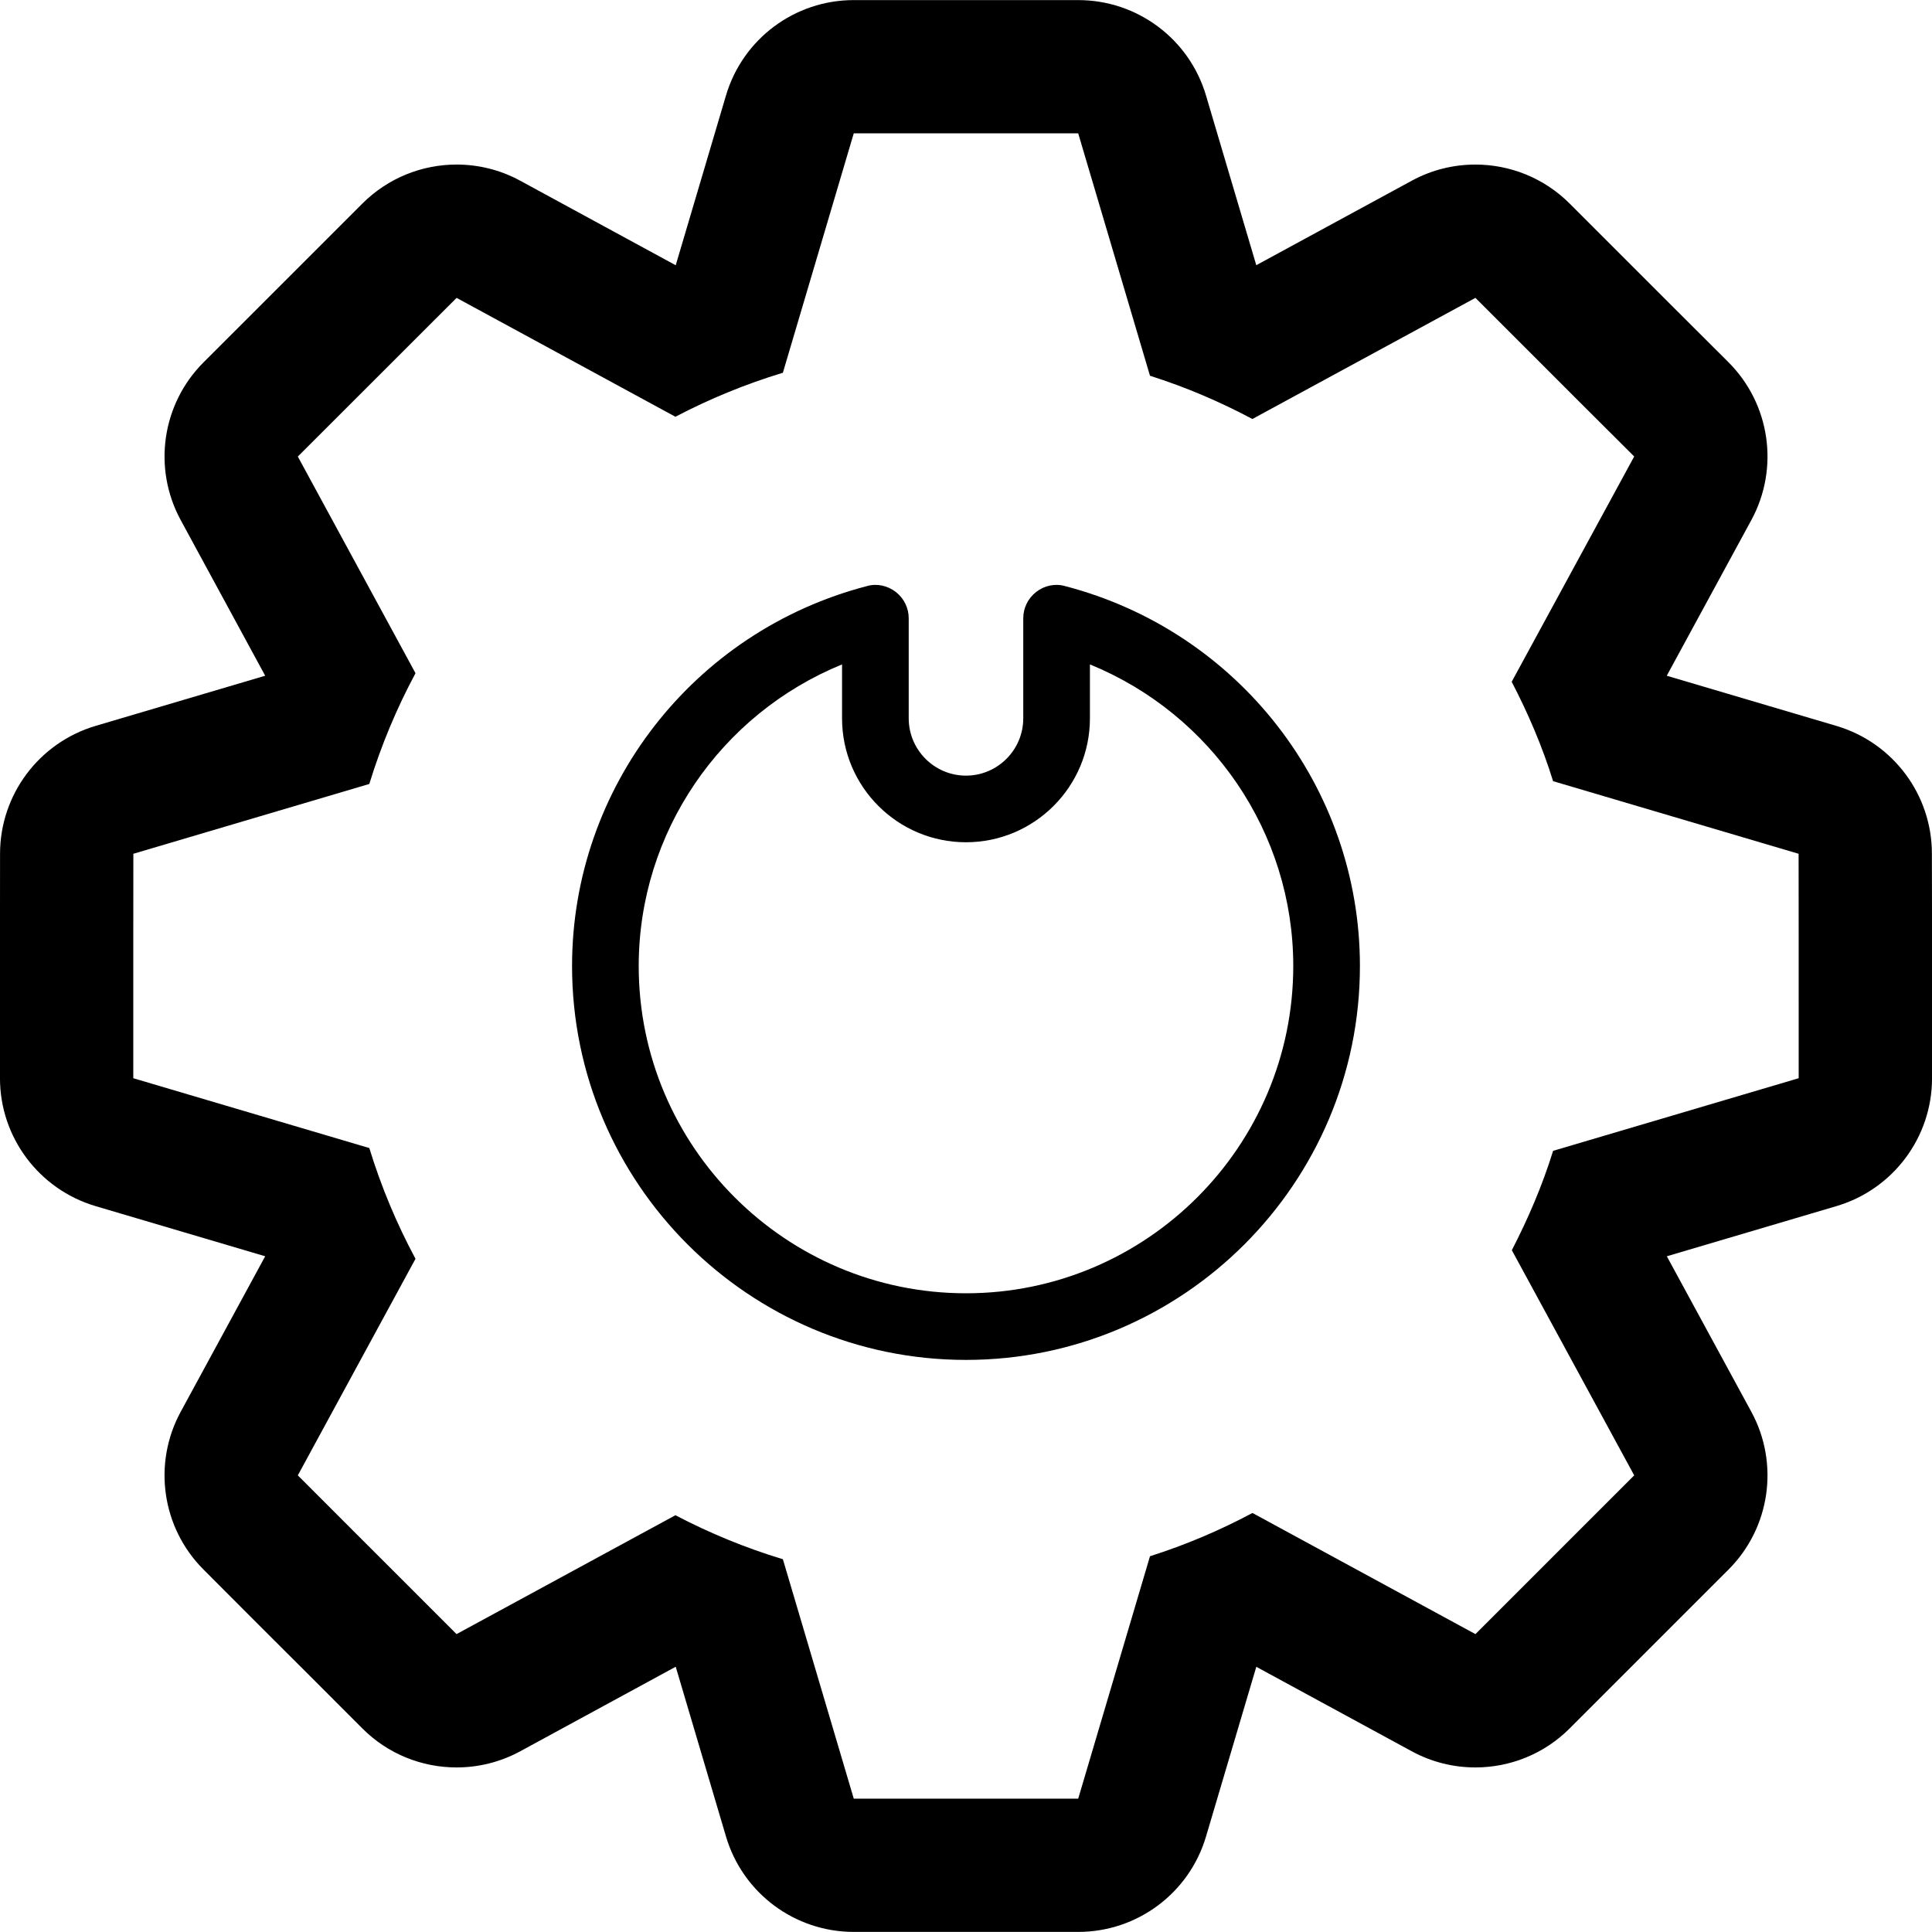 <?xml version="1.0" ?>
<svg xmlns="http://www.w3.org/2000/svg" xmlns:ev="http://www.w3.org/2001/xml-events" xmlns:graph="http://ns.adobe.com/Graphs/1.0/" xmlns:i="http://ns.adobe.com/AdobeIllustrator/10.0/" xmlns:x="http://ns.adobe.com/Extensibility/1.0/" xmlns:xlink="http://www.w3.org/1999/xlink" baseProfile="full" enable-background="new 0 0 283.46 283.46" height="600px" version="1.1" viewBox="0 0 283.46 283.46" width="600px" x="0px" xml:space="preserve" y="0px">
	<defs/>
	<path d="M 283.445,125.246 C 283.445,116.594 277.742,108.967 269.441,106.506 L 244.544,99.143 L 256.951,76.311 C 261.092,68.694 259.724,59.26 253.582,53.128 L 245.462,45.032 L 238.411,37.981 L 230.306,29.876 C 226.541,26.106 221.536,24.144 216.468,24.144 C 213.284,24.144 210.077,24.915 207.143,26.507 L 184.32,38.909 L 176.942,14.007 C 174.486,5.706 166.854,0.013 158.192,0.013 L 146.732,0.013 L 136.722,0.013 L 125.262,0.013 C 116.6,0.013 108.969,5.706 106.512,14.017 L 99.14,38.918 L 76.328,26.516 C 73.389,24.914 70.181,24.143 66.992,24.143 C 61.929,24.143 56.924,26.106 53.159,29.875 L 45.054,37.98 L 37.989,45.041 L 29.869,53.156 C 23.741,59.279 22.379,68.702 26.515,76.31 L 38.908,99.142 L 14.011,106.505 C 5.715,108.976 0.017,116.593 0.007,125.245 L -0.003,136.71 L -0.003,146.73 L -0.003,158.195 C -0.003,166.857 5.7,174.484 14.006,176.955 L 38.908,184.318 L 26.515,207.131 C 22.379,214.736 23.737,224.16 29.86,230.283 L 37.97,238.408 L 45.065,245.488 L 53.146,253.574 C 56.905,257.353 61.915,259.316 66.988,259.316 C 70.172,259.316 73.38,258.545 76.314,256.953 L 99.141,244.541 L 106.514,269.443 C 108.97,277.754 116.601,283.447 125.264,283.447 L 136.724,283.447 L 146.734,283.447 L 158.194,283.447 C 166.856,283.447 174.488,277.754 176.944,269.453 L 184.322,244.551 L 207.144,256.953 C 210.079,258.545 213.286,259.316 216.469,259.316 C 221.537,259.316 226.542,257.353 230.307,253.584 L 238.412,245.479 L 245.477,238.409 L 253.597,230.294 C 259.725,224.171 261.087,214.737 256.951,207.132 L 244.554,184.319 L 269.451,176.956 C 277.762,174.495 283.465,166.858 283.465,158.196 L 283.465,146.73 L 283.465,136.73 L 283.445,125.246 M 263.899,146.73 L 263.899,158.195 L 227.869,168.849 C 226.292,173.937 224.212,178.781 221.814,183.429 L 239.768,216.464 L 231.648,224.579 L 224.583,231.649 L 216.473,239.754 L 183.759,221.981 C 178.984,224.53 173.949,226.669 168.725,228.329 L 158.193,263.895 L 146.733,263.895 L 136.723,263.895 L 125.263,263.895 L 114.863,228.768 C 109.375,227.108 104.101,224.93 99.096,222.313 L 66.982,239.754 L 58.881,231.649 L 51.806,224.579 L 43.696,216.464 L 60.961,184.689 C 58.202,179.552 55.922,174.113 54.184,168.439 L 19.556,158.195 L 19.556,146.73 L 19.556,136.73 L 19.566,125.265 L 54.185,115.021 C 55.923,109.347 58.204,103.908 60.962,98.771 L 43.696,66.984 L 51.806,58.879 L 58.881,51.809 L 66.991,43.704 L 99.095,61.145 C 104.1,58.528 109.373,56.35 114.862,54.69 L 125.262,19.563 L 136.722,19.563 L 146.732,19.563 L 158.192,19.563 L 168.724,55.129 C 173.949,56.789 178.973,58.927 183.748,61.476 L 216.472,43.703 L 224.582,51.808 L 231.647,58.878 L 239.767,66.974 L 221.793,100.031 C 224.21,104.679 226.29,109.523 227.867,114.611 L 263.888,125.265 L 263.898,136.73 L 263.898,146.73 L 263.899,146.73" fill="#000000"/>
	<path d="M 156.254,85.988 C 154.779,85.568 153.222,85.92 152.03,86.847 C 150.834,87.775 150.131,89.191 150.131,90.714 L 150.131,105.392 C 150.131,110.021 146.361,113.8 141.728,113.8 C 137.095,113.8 133.325,110.021 133.325,105.392 L 133.325,90.715 C 133.325,89.192 132.622,87.776 131.426,86.848 C 130.225,85.92 128.648,85.569 127.202,85.989 C 101.724,92.62 83.931,115.54 83.931,141.731 C 83.931,173.597 109.859,199.524 141.728,199.524 C 173.598,199.524 199.526,173.596 199.526,141.731 C 199.525,115.539 181.732,92.619 156.254,85.988 M 141.728,189.748 C 115.249,189.748 93.711,168.205 93.711,141.73 C 93.711,122.15 105.703,104.768 123.544,97.482 L 123.544,105.392 C 123.544,115.421 131.698,123.575 141.728,123.575 C 151.758,123.575 159.912,115.421 159.912,105.392 L 159.912,97.482 C 177.754,104.767 189.746,122.149 189.746,141.73 C 189.745,168.205 168.207,189.748 141.728,189.748" fill="#000000"/>
</svg>
